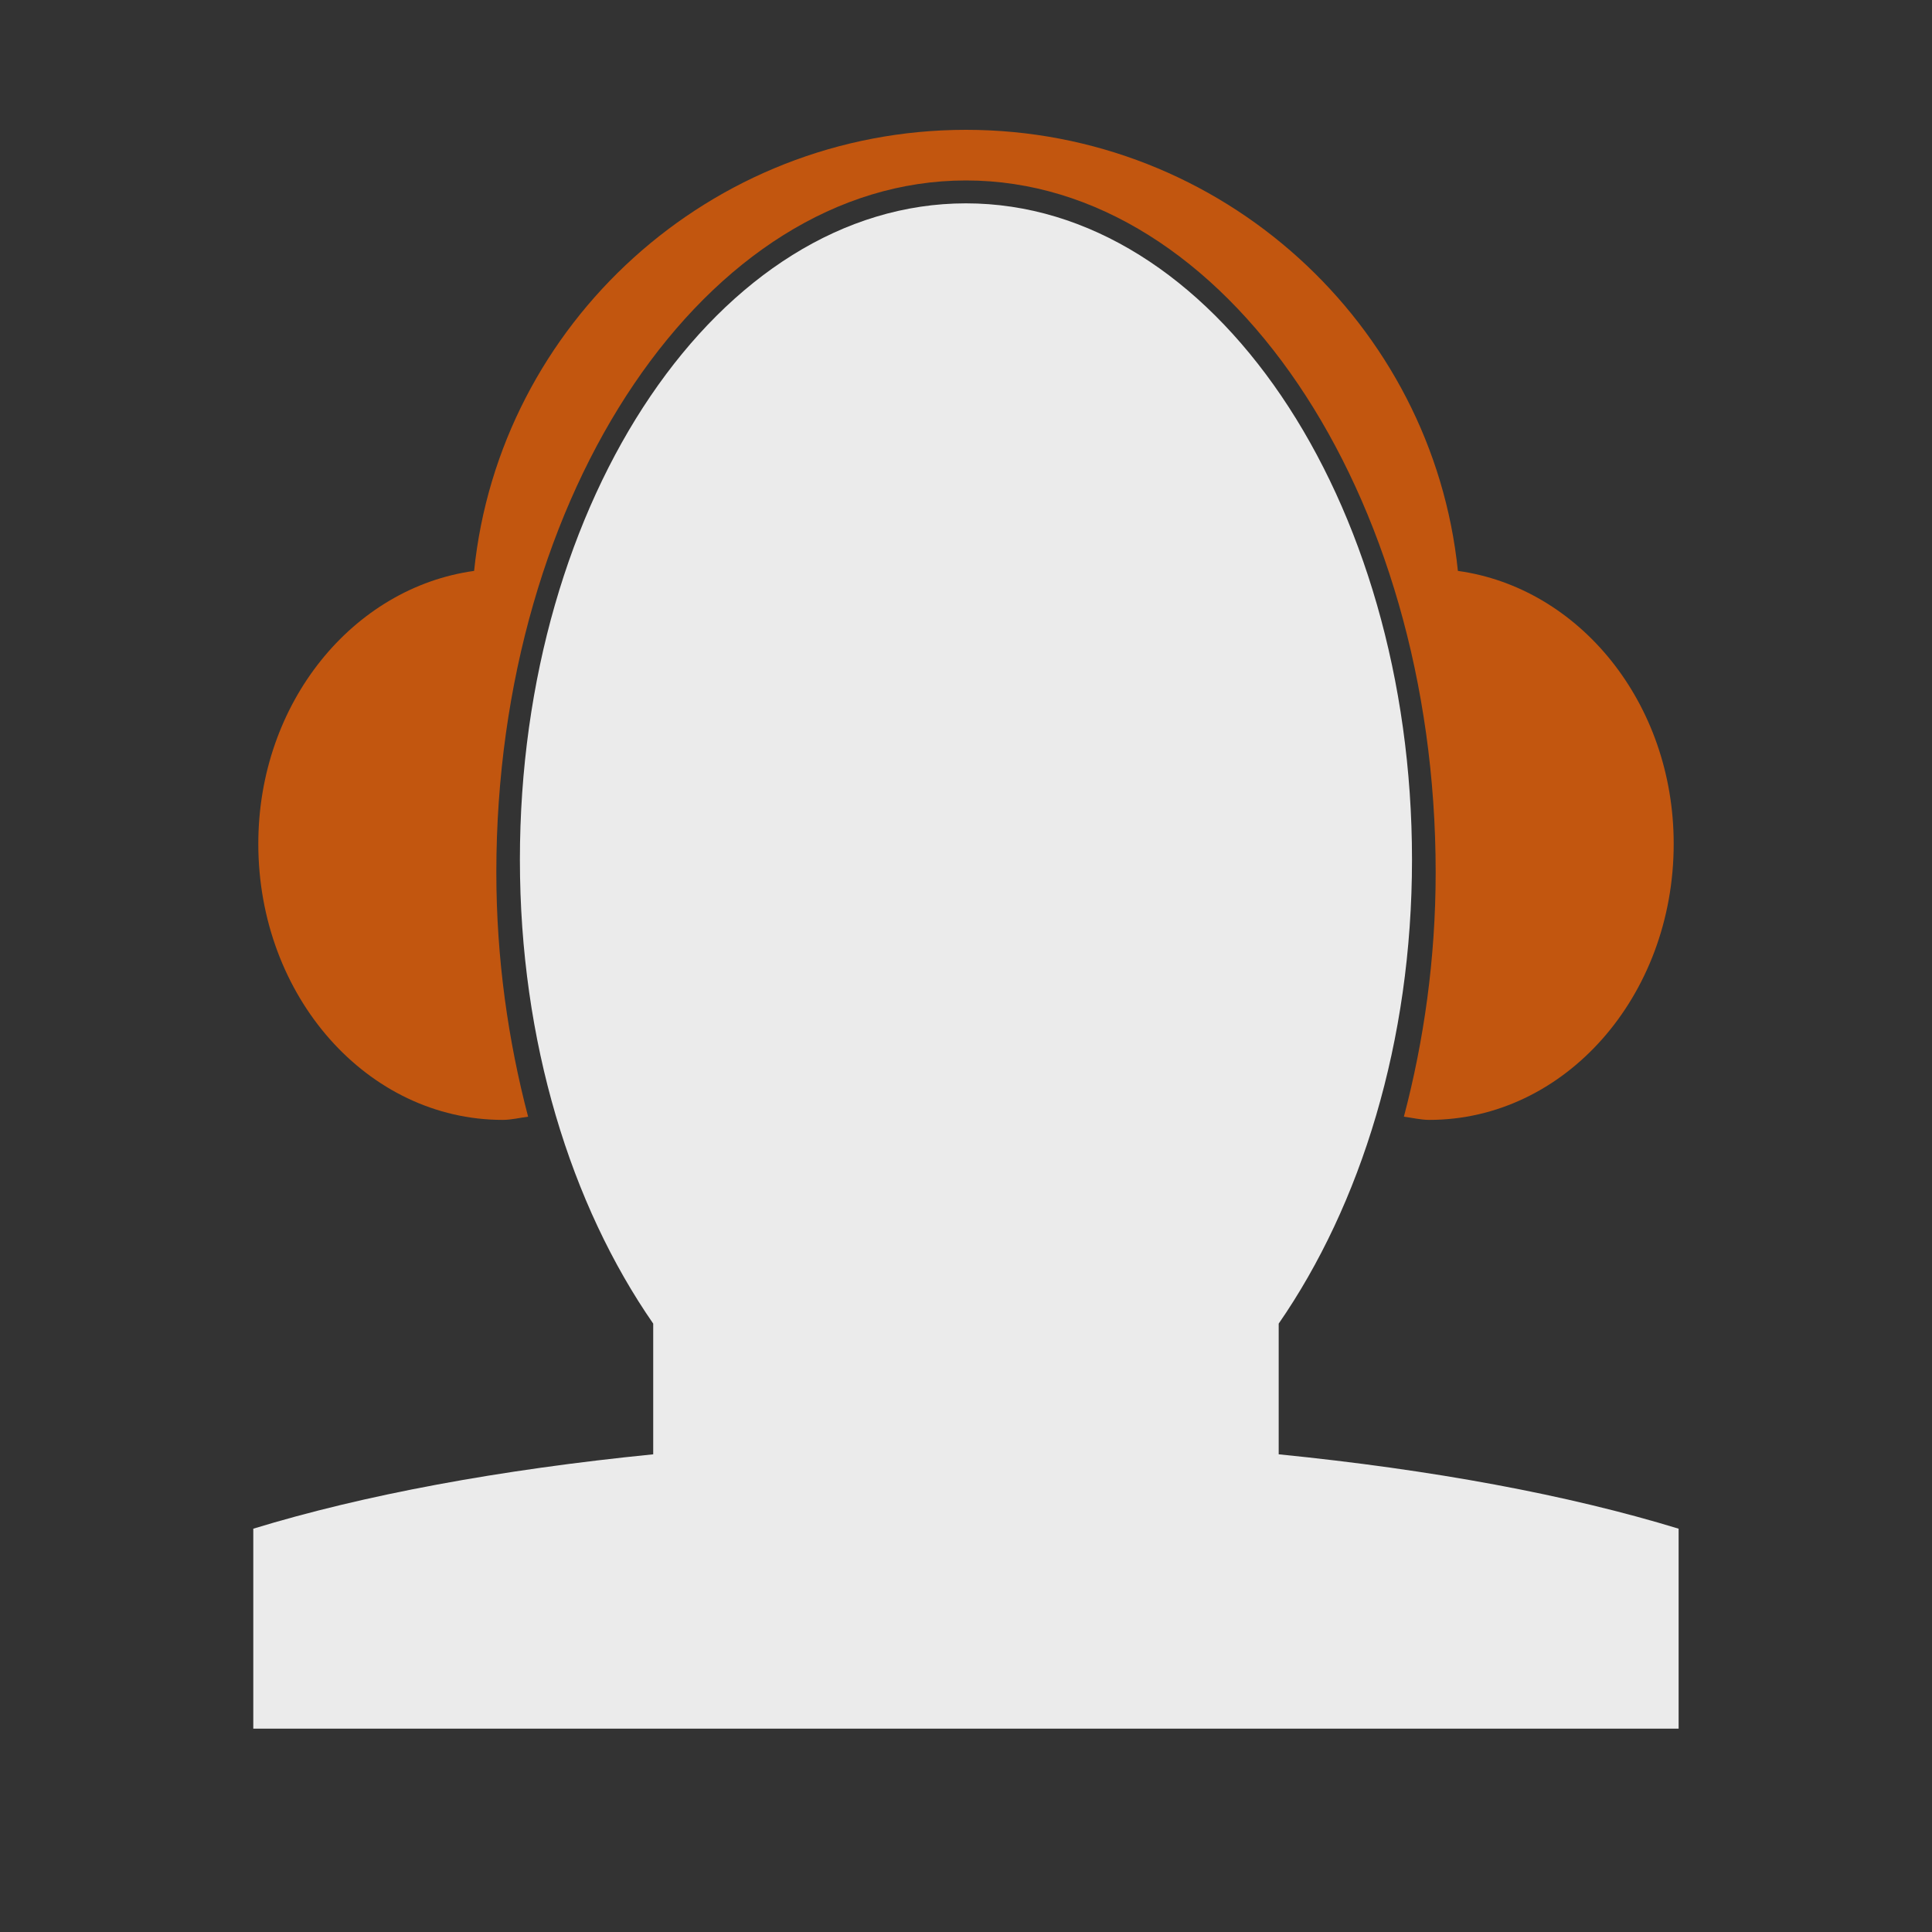 <?xml version="1.0" encoding="UTF-8" standalone="no"?>
<!-- Created with Inkscape (http://www.inkscape.org/) -->

<svg
   xmlns:osb="http://www.openswatchbook.org/uri/2009/osb"
   xmlns:dc="http://purl.org/dc/elements/1.1/"
   xmlns:cc="http://creativecommons.org/ns#"
   xmlns:rdf="http://www.w3.org/1999/02/22-rdf-syntax-ns#"
   xmlns:svg="http://www.w3.org/2000/svg"
   xmlns="http://www.w3.org/2000/svg"
   xmlns:xlink="http://www.w3.org/1999/xlink"
   xmlns:sodipodi="http://sodipodi.sourceforge.net/DTD/sodipodi-0.dtd"
   xmlns:inkscape="http://www.inkscape.org/namespaces/inkscape"
   width="20"
   height="20"
   id="svg2"
   version="1.1"
   inkscape:version="0.48.3.1 r9886"
   sodipodi:docname="monitor_on.svg">
  <rect width="100%" height="100%" fill="#333333" stroke="none"/>
  <defs
     id="defs4">
    <linearGradient
       id="linearGradient3854"
       osb:paint="solid">
      <stop
         style="stop-color:#ffffff;stop-opacity:1;"
         offset="0"
         id="stop3856" />
    </linearGradient>
    <linearGradient
       id="linearGradient3848"
       osb:paint="solid">
      <stop
         style="stop-color:#000000;stop-opacity:1;"
         offset="0"
         id="stop3850" />
    </linearGradient>
    <linearGradient
       id="linearGradient3755"
       osb:paint="solid">
      <stop
         style="stop-color:#ffffff;stop-opacity:1;"
         offset="0"
         id="stop3757" />
    </linearGradient>
    <linearGradient
       inkscape:collect="always"
       xlink:href="#linearGradient3854"
       id="linearGradient3885"
       gradientUnits="userSpaceOnUse"
       gradientTransform="translate(0.281,-0.548)"
       x1="1.727"
       y1="1042.362"
       x2="18.273"
       y2="1042.362" />
  </defs>
  <sodipodi:namedview
     id="base"
     pagecolor="#ffffff"
     bordercolor="#666666"
     borderopacity="1.0"
     inkscape:pageopacity="0.0"
     inkscape:pageshadow="2"
     inkscape:zoom="11.2"
     inkscape:cx="-0.47240756"
     inkscape:cy="13.971278"
     inkscape:document-units="px"
     inkscape:current-layer="layer1"
     showgrid="false"
     inkscape:window-width="1022"
     inkscape:window-height="578"
     inkscape:window-x="0"
     inkscape:window-y="20"
     inkscape:window-maximized="0" />
  <g
     inkscape:label="Ebene 1"
     inkscape:groupmode="layer"
     id="layer1"
     transform="translate(0,-1032.362)">
    <path
       style="opacity:0.9;fill:#ffffff;fill-opacity:1;fill-rule:nonzero;stroke:none"
       d="m 10,1034.467 c -2.551,0 -4.618,3.055 -4.618,6.794 0,1.887 0.53,3.576 1.38,4.803 l 0,1.353 c -1.591,0.159 -2.996,0.42 -4.14,0.77 l 0,2.07 14.755,0 0,-2.07 c -1.144,-0.35 -2.549,-0.611 -4.14,-0.77 l 0,-1.353 c 0.849,-1.228 1.38,-2.917 1.38,-4.803 0,-3.739 -2.066,-6.794 -4.618,-6.794 z"
       id="path3237"
       inkscape:connector-curvature="0" />
    <path
       style="opacity:0.7;fill:#ff6600;fill-opacity:1;fill-rule:nonzero;stroke:none"
       d="m 10,1033.706 c -2.649,0 -4.83,2.01 -5.092,4.566 -1.253,0.173 -2.234,1.363 -2.234,2.825 0,1.581 1.13,2.858 2.53,2.858 0.089,0 0.176,-0.022 0.263,-0.033 -0.206,-0.784 -0.329,-1.635 -0.329,-2.53 0,-3.93 2.18,-7.162 4.862,-7.162 2.682,0 4.862,3.231 4.862,7.162 0,0.894 -0.122,1.745 -0.329,2.53 0.087,0.011 0.174,0.033 0.263,0.033 1.4,0 2.53,-1.277 2.53,-2.858 0,-1.462 -0.981,-2.652 -2.234,-2.825 -0.262,-2.556 -2.443,-4.566 -5.092,-4.566 z"
       id="path3574"
       inkscape:connector-curvature="0" />
  </g>
</svg>

